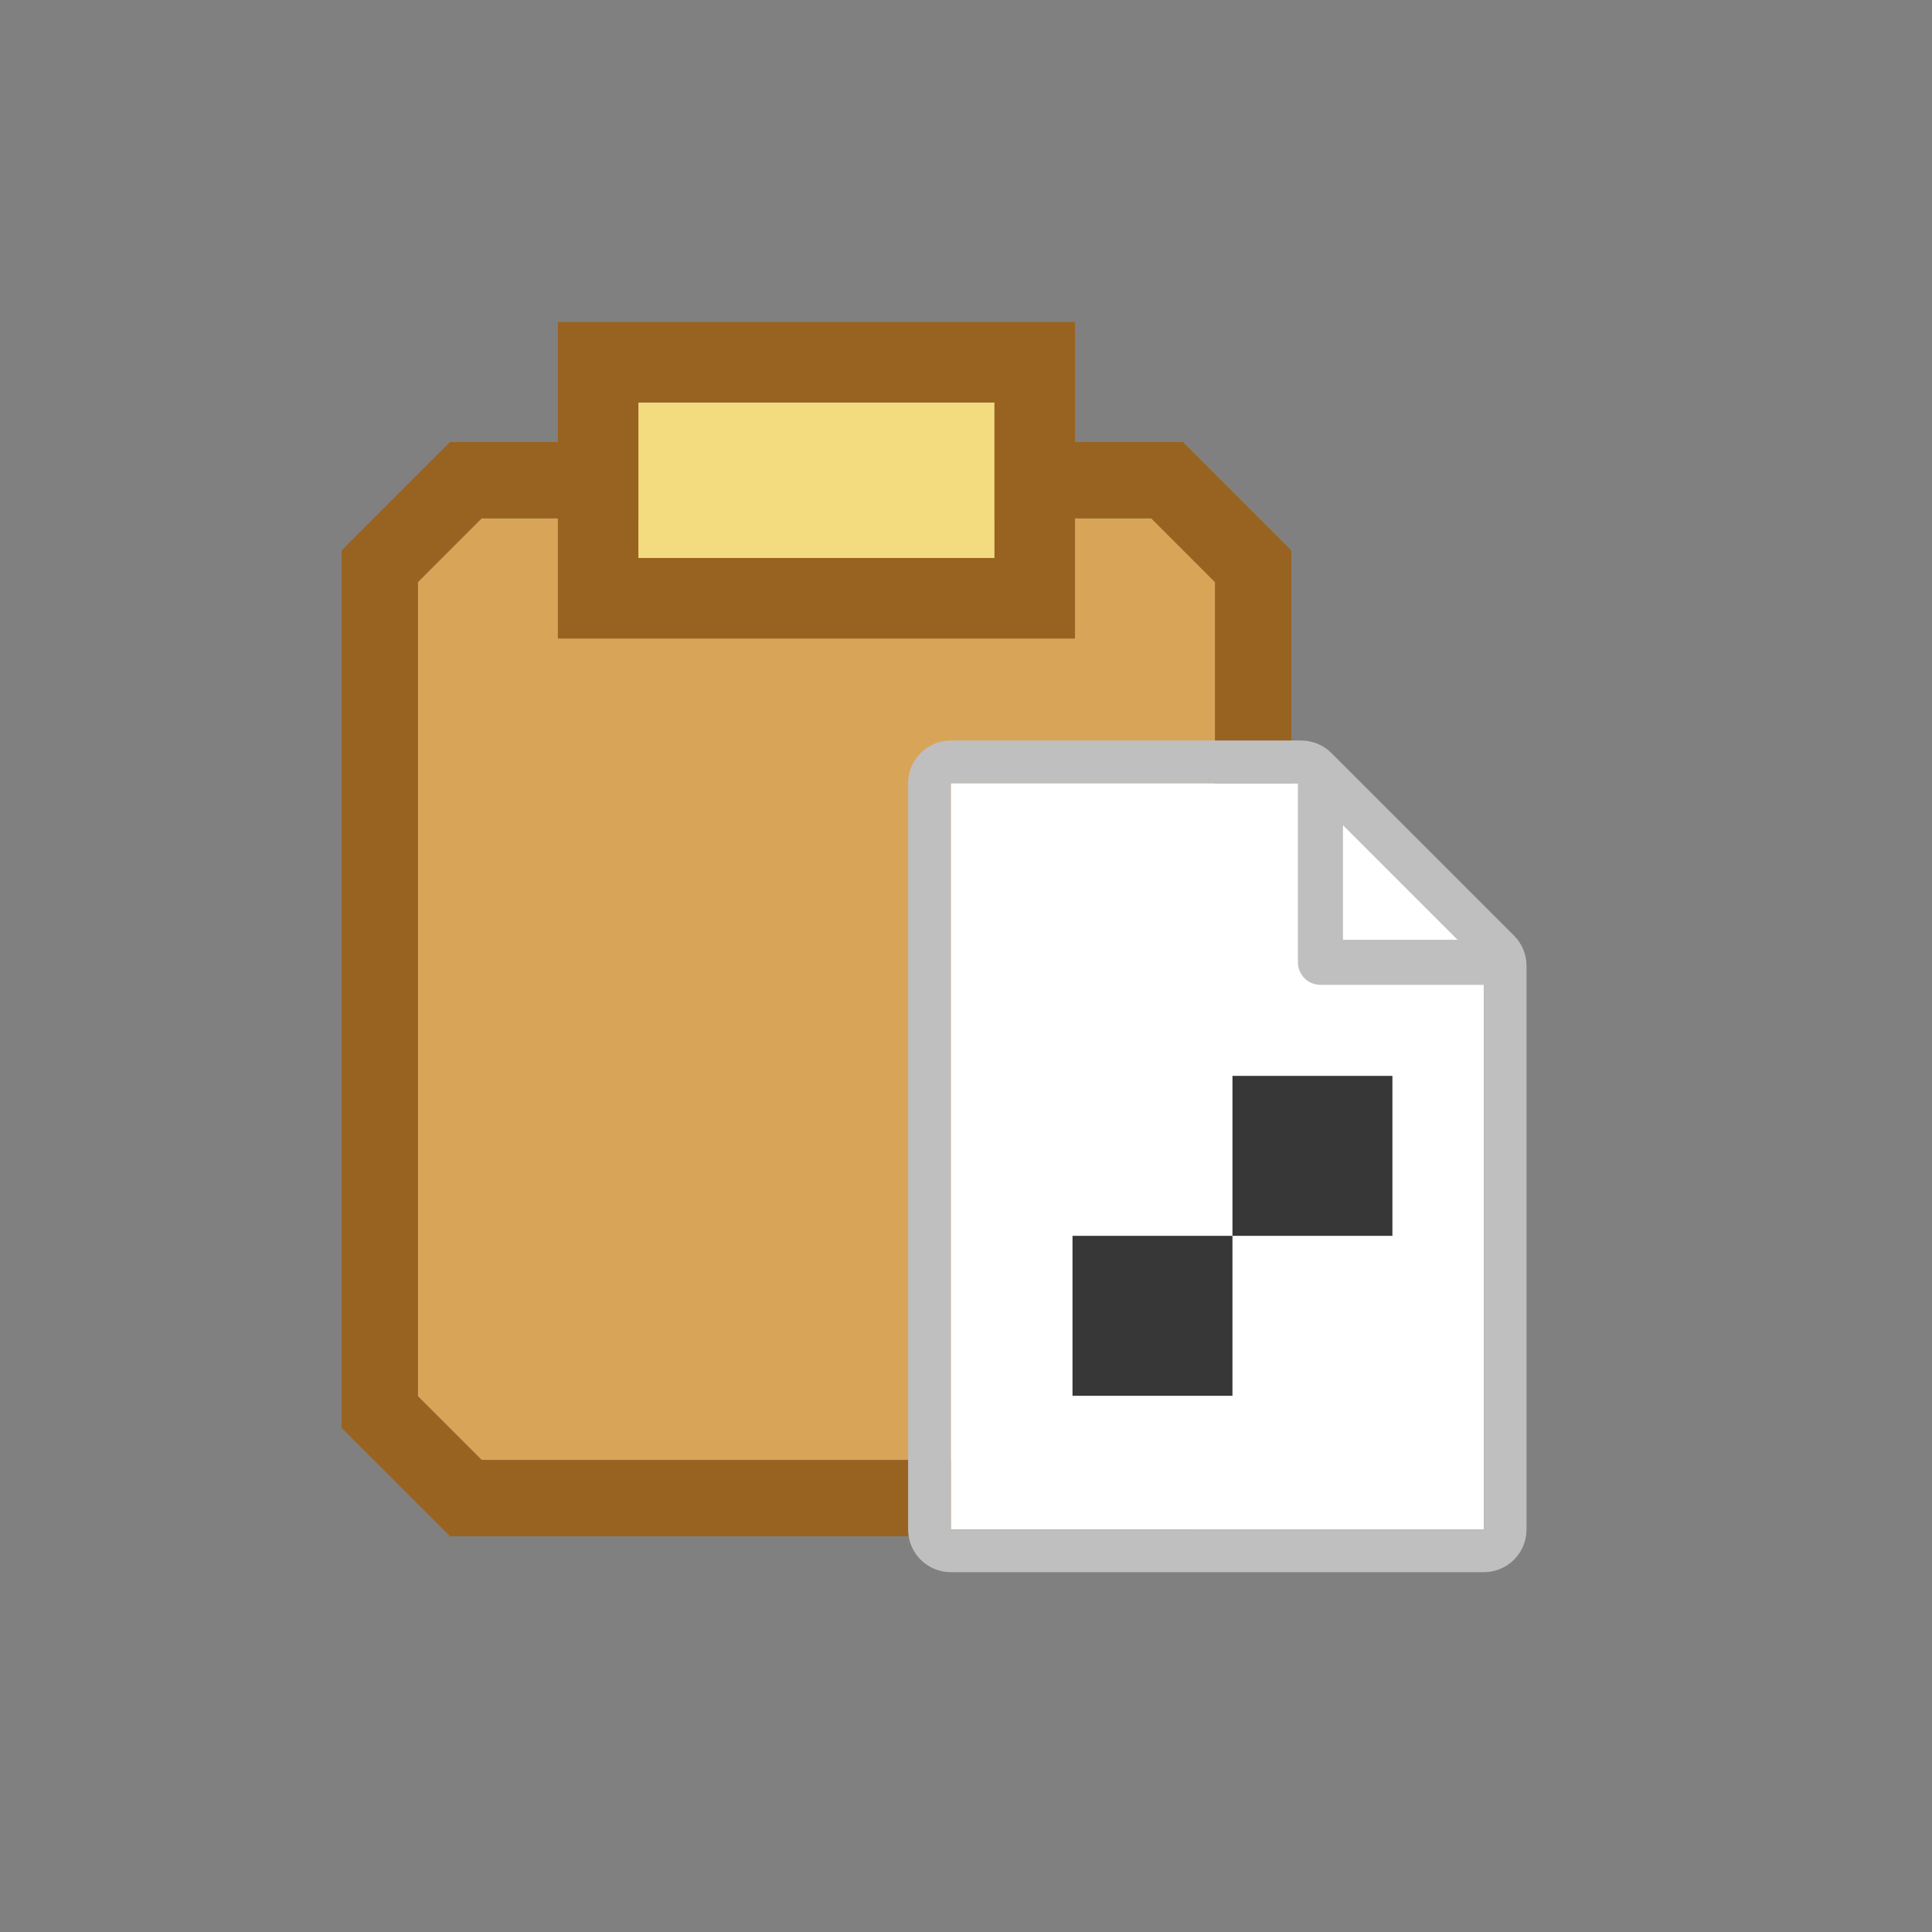 <?xml version="1.0" encoding="UTF-8" standalone="no"?><!DOCTYPE svg PUBLIC "-//W3C//DTD SVG 1.1//EN" "http://www.w3.org/Graphics/SVG/1.1/DTD/svg11.dtd"><svg width="100%" height="100%" viewBox="0 0 24 24" version="1.1" xmlns="http://www.w3.org/2000/svg" xmlns:xlink="http://www.w3.org/1999/xlink" xml:space="preserve" xmlns:serif="http://www.serif.com/" style="fill-rule:evenodd;clip-rule:evenodd;stroke-linejoin:round;stroke-miterlimit:1.5;"><rect x="0" y="0" width="24" height="24" fill="#808080" stroke="none"/><rect id="UV_Paste_16" x="0" y="0" width="24" height="24" style="fill:none;"/><path d="M15.094,7.231l-0.792,-0.792l-8.319,-0l-0.792,0.792l-0,10.113l0.792,0.792l8.319,0l0.792,-0.792l0,-10.113Z" style="fill:#d8a458;"/><path d="M16.041,17.737l0,-10.899l-1.347,-1.347l-9.103,0l-1.348,1.347l0,10.899l1.348,1.347l9.103,-0l1.347,-1.347Zm-0.947,-10.506l-0.792,-0.792l-8.319,-0l-0.792,0.792l-0,10.113l0.792,0.792l8.319,0l0.792,-0.792l0,-10.113Z" style="fill:#986320;"/><g><g><path d="M18.433,11.997l-2.268,-2.268l-4.354,-0l-0,9.271l6.622,0l0,-7.003Z" style="fill:#fff;"/><path d="M18.963,11.997c0,-0.14 -0.056,-0.275 -0.155,-0.374l-2.269,-2.269c-0.099,-0.099 -0.234,-0.155 -0.374,-0.155l-4.354,-0c-0.293,-0 -0.53,0.237 -0.53,0.53l0,9.271c0,0.293 0.237,0.53 0.53,0.53l6.622,-0c0.293,-0 0.53,-0.237 0.53,-0.53l0,-7.003Zm-0.53,0l-2.268,-2.268l-4.354,-0l-0,9.271l6.622,-0l0,-7.003Z" style="fill:#bfbfbf;"/><path d="M16.403,9.551l-0,2.403l2.406,-0" style="fill:none;stroke:#bfbfbf;stroke-width:0.56px;"/></g><rect x="13.323" y="15.352" width="1.987" height="1.987" style="fill:#373737;"/><rect x="15.31" y="13.365" width="1.987" height="1.987" style="fill:#373737;"/></g><rect x="7.93" y="5" width="4.424" height="1.932" style="fill:#f3db80;"/><path d="M13.354,7.932l0,-3.932l-6.424,0l0,3.932l6.424,-0Zm-1,-2.932l-4.424,0l0,1.932l4.424,-0l0,-1.932Z" style="fill:#986320;"/></svg>